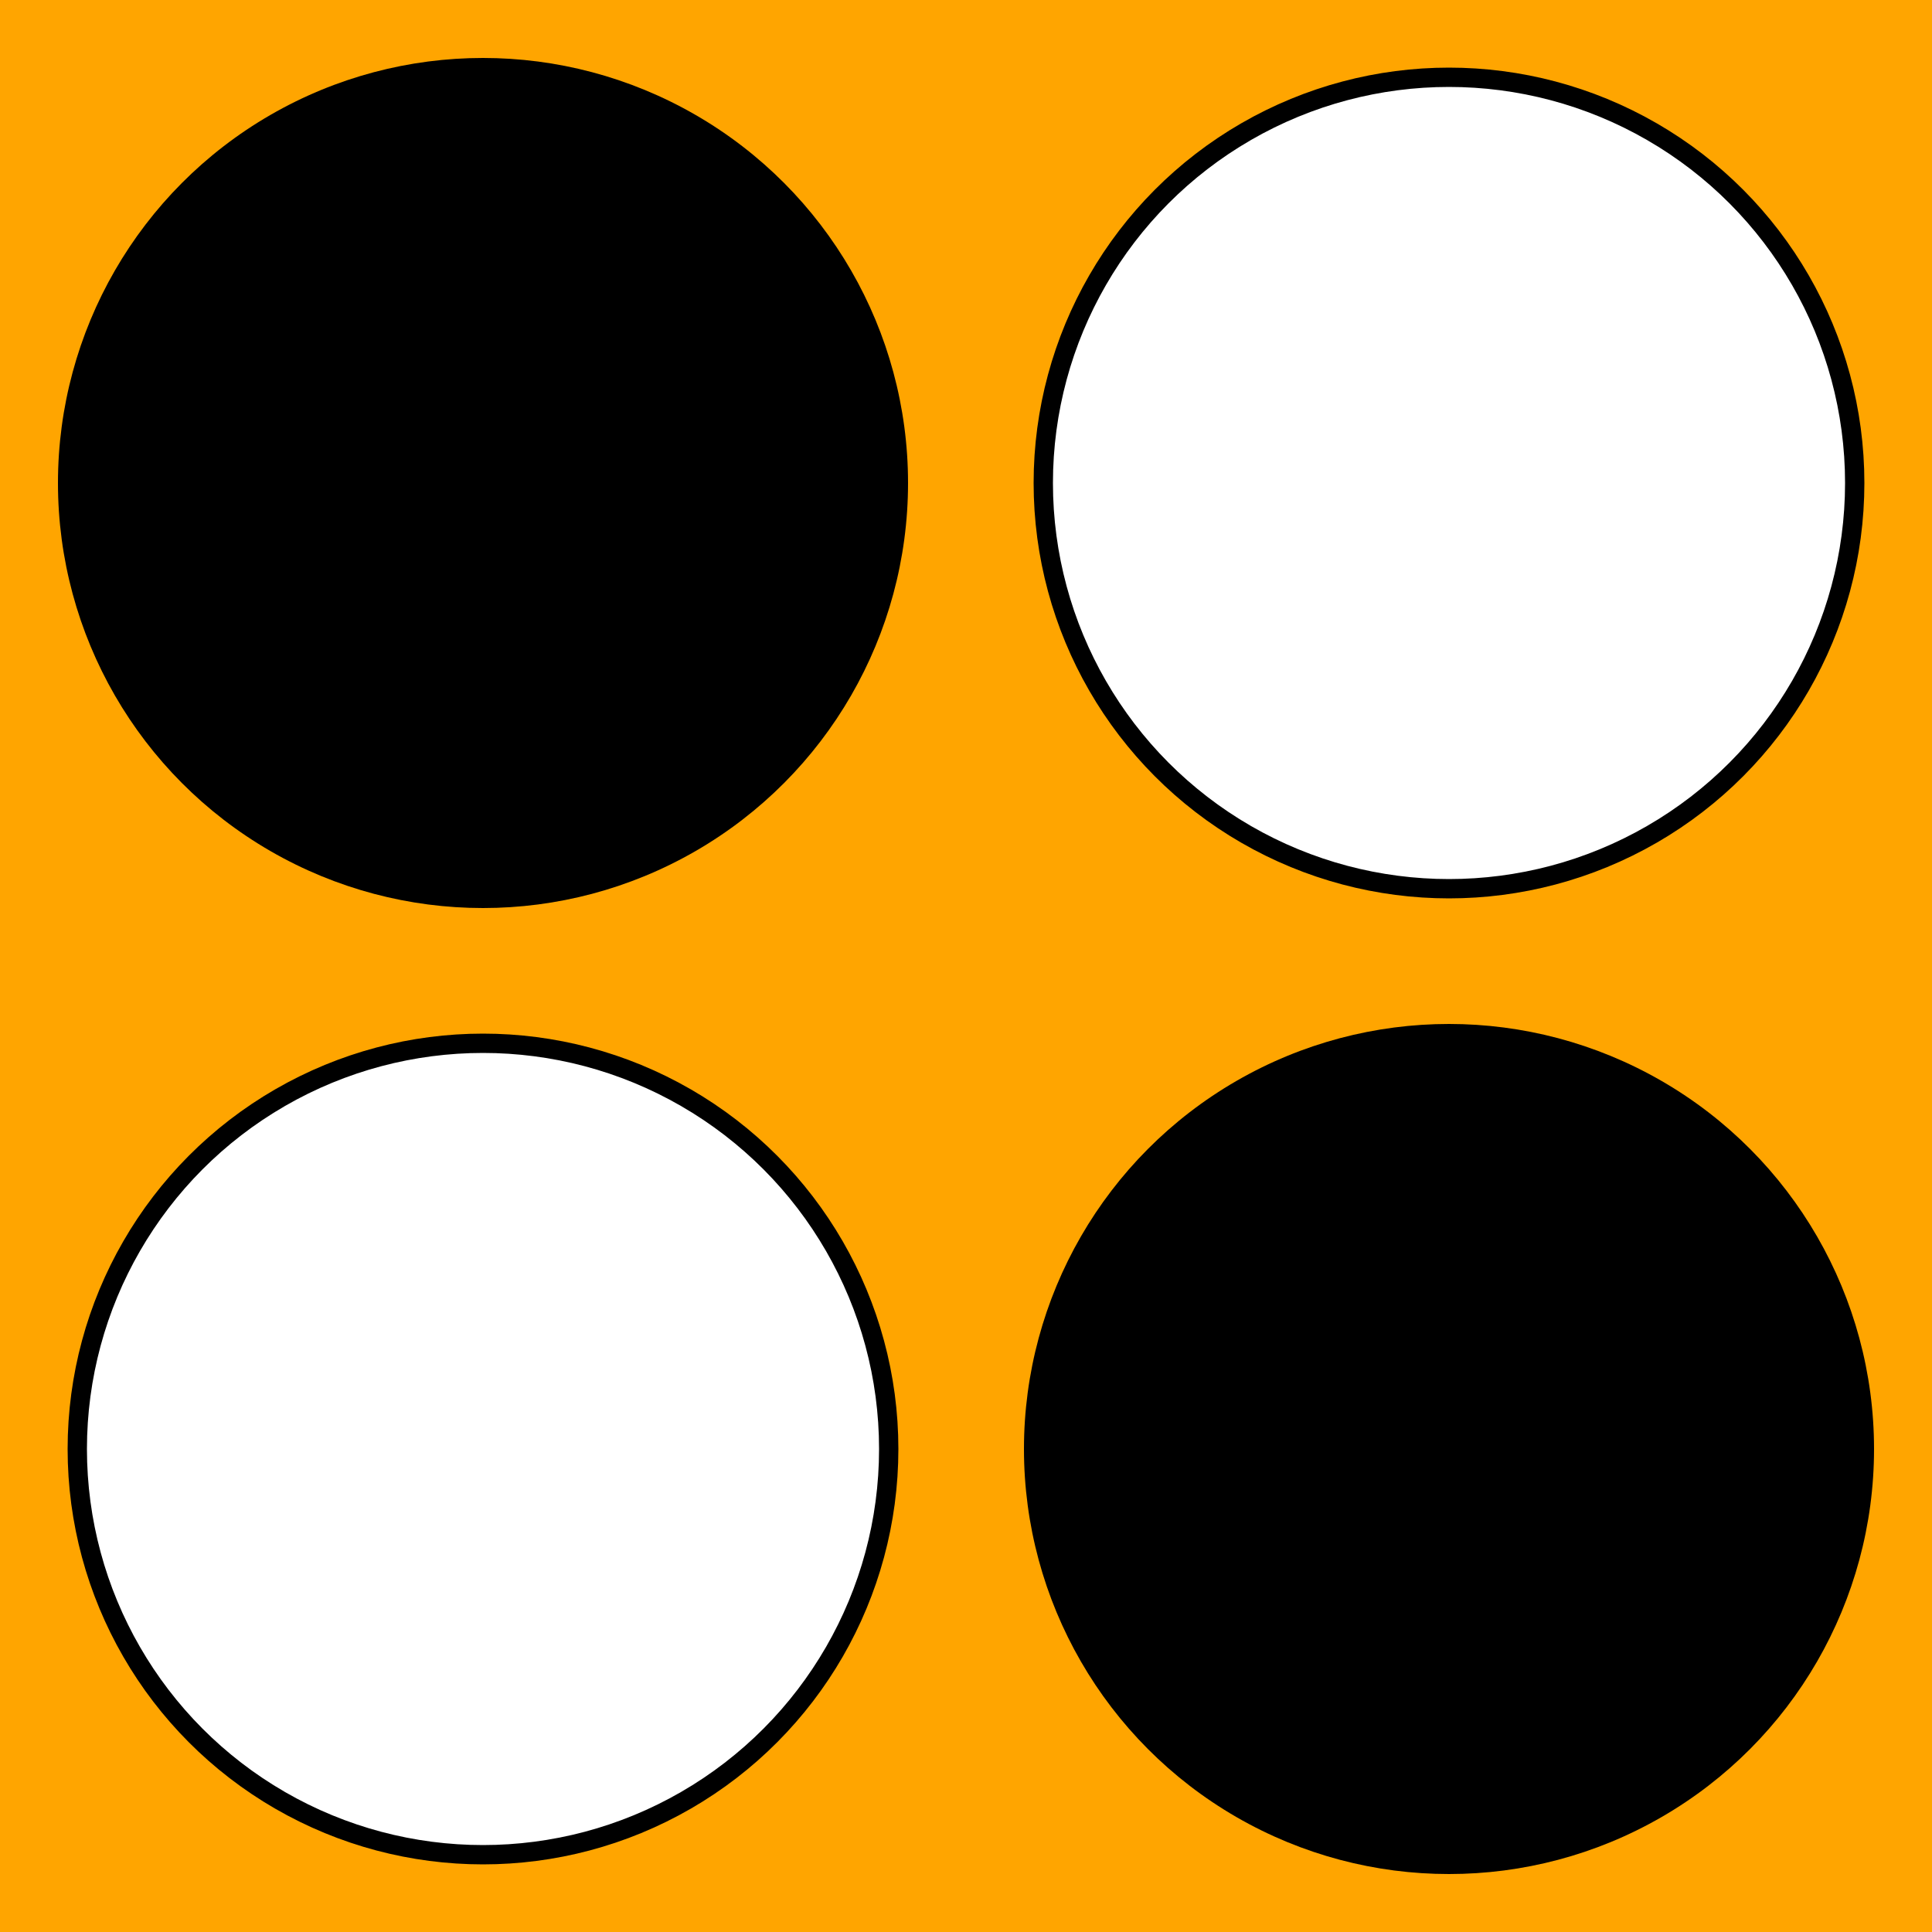 <svg height="200" width="200" xmlns="http://www.w3.org/2000/svg" version="1.1">
    <rect width="200" height="200" fill="orange" />
    <circle cx="50" cy="50" r="44" fill="black"/>
    <circle cx="150" cy="150" r="44" fill="black"/>
    <circle cx="150" cy="50" r="42" fill="white" stroke="black" stroke-width="2"/>
    <circle cx="50" cy="150" r="42" fill="white" stroke="black" stroke-width="2"/>
</svg>